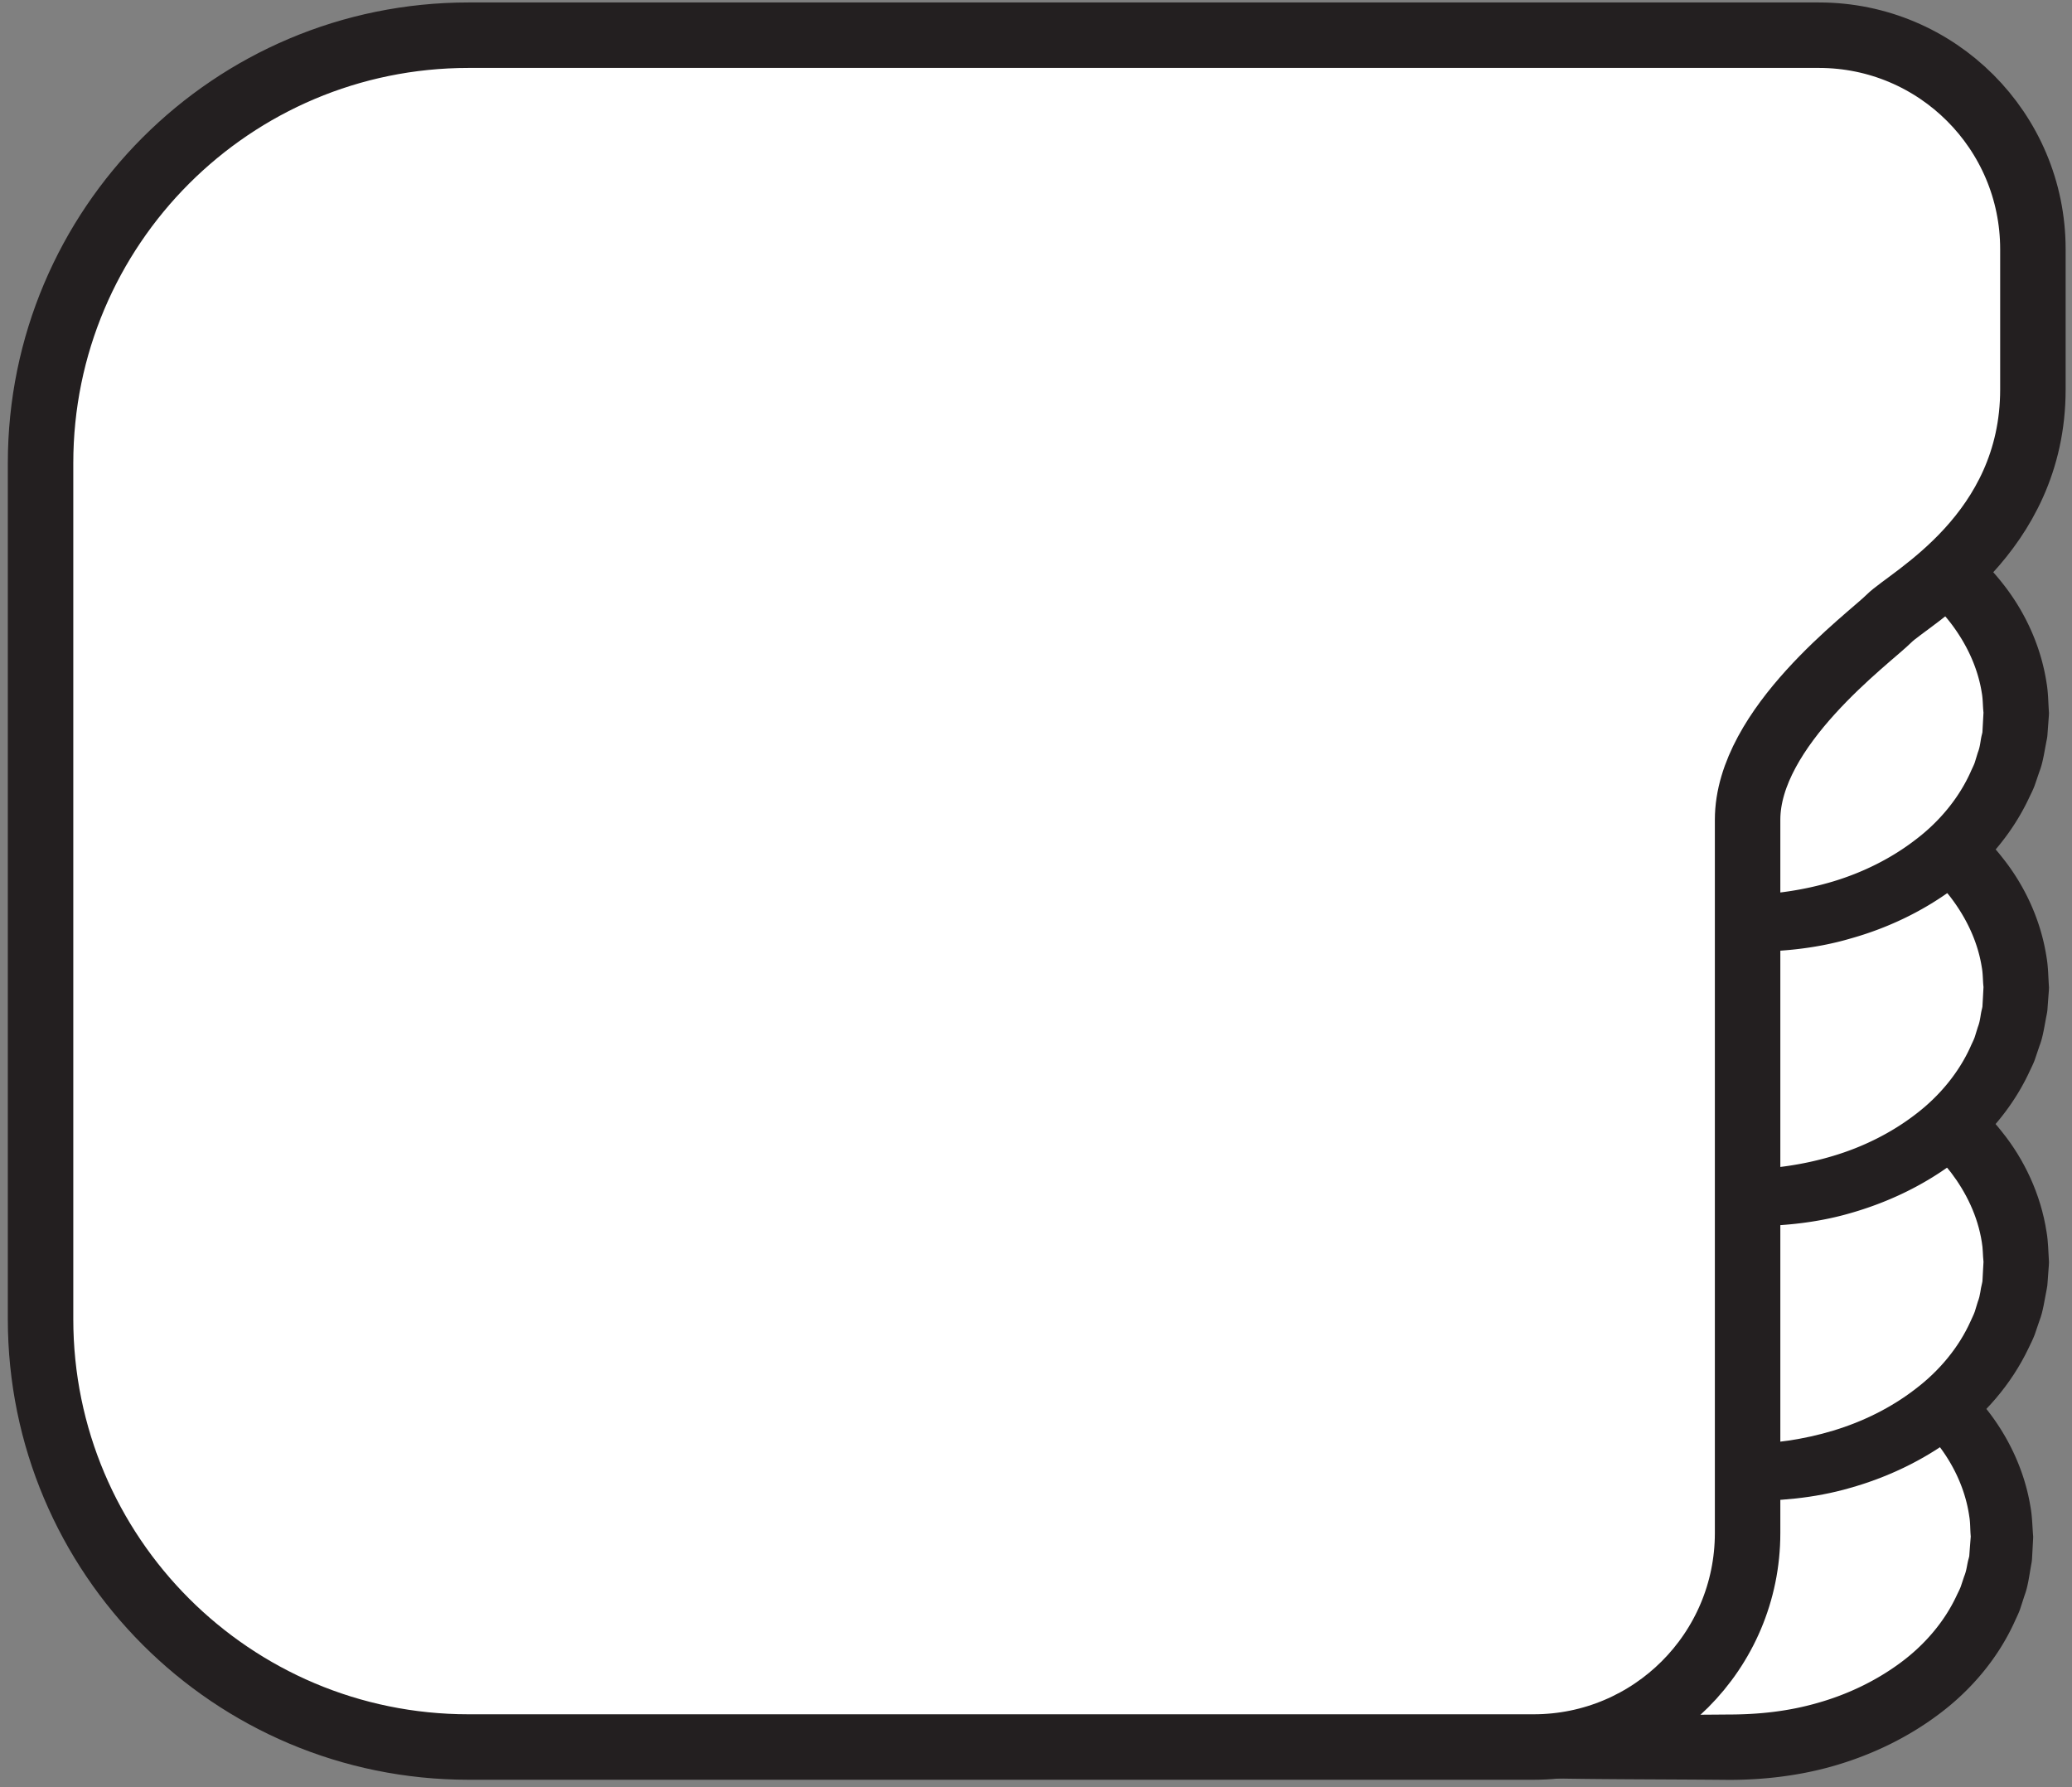 <svg width="211" height="182" xmlns="http://www.w3.org/2000/svg">
    <rect width="100%" height="100%" fill="#808080" stroke="none"/>
    <title>
        e-single
    </title>
    <g fill="none" fill-rule="evenodd">
        <path d="M176.632 135.049c15.043 0 27.238 9.6 27.238 21.427s-12.195 21.427-27.238 21.427h-36.437" fill="#FFF" fill-rule="nonzero"/>
        <path d="M176.738 132.397s.442.015 1.272.03c.413 0 .924.016 1.526.016.669.075 1.44.151 2.301.227a37.09 37.09 0 0 1 5.946 1.258c2.227.743 4.746 1.653 7.249 3.214 2.512 1.516 5.054 3.562 7.22 6.291 2.16 2.698 3.9 6.155 4.528 10.05.173.956.18 1.956.264 2.957l.003.045-.01.243-.002.075-.01.152-.016.318-.035.637-.035.637a4.3 4.3 0 0 1-.08.712c-.196 1.046-.329 2.244-.676 3.153l-.473 1.456c-.174.485-.41.94-.619 1.41-1.72 3.713-4.444 6.882-7.63 9.262-3.18 2.395-6.777 4.108-10.456 5.2-3.658 1.09-7.51 1.515-11.015 1.5-6.629-.06-12.815-.045-18.12-.151-5.302-.107-9.721-.198-12.814-.319-3.094-.121-4.861-.182-4.861-.182v-5.336s1.767-.076 4.861-.197c3.093-.121 7.512-.212 12.815-.303 5.304-.121 11.49-.106 18.12-.167 3.12 0 6.137-.318 9.165-1.197 2.995-.85 5.884-2.229 8.36-4.063 2.494-1.834 4.493-4.2 5.715-6.807.144-.318.324-.636.446-.97l.332-1c.288-.698.29-1.243.474-1.865l.055-.227.022-.319.047-.636.082-1.046c-.066-.682-.035-1.38-.148-2.032-.38-2.683-1.542-5.169-3.12-7.23-1.575-2.077-3.549-3.714-5.52-5.003-1.967-1.319-4.035-2.137-5.866-2.82-1.851-.606-3.57-1-4.92-1.212-.674-.091-1.276-.182-1.799-.258a39.959 39.959 0 0 0-1.522-.091l-1.269-.091.213-5.32" fill="#231F20" fill-rule="nonzero"/>
        <path d="M178.085 107.1c15.042 0 27.237 9.586 27.237 21.424s-12.195 21.425-27.237 21.425h-36.438" fill="#FFF" fill-rule="nonzero"/>
        <path d="M178.192 104.435s.443-.015 1.272-.015c.414 0 .926-.015 1.529-.015.673.061 1.445.122 2.312.199 1.721.184 3.708.506 5.996 1.165 2.244.72 4.783 1.64 7.31 3.204 2.54 1.518 5.13 3.557 7.301 6.332 2.187 2.729 3.907 6.255 4.503 10.18.166.966.166 1.977.238 2.974l.003.046-.01.26-.005.077-.011.153-.025.322-.046.629-.047.644c-.008.2-.034.43-.094.72-.213 1.043-.365 2.239-.728 3.159l-.492 1.44c-.181.491-.423.936-.635 1.396-1.764 3.695-4.522 6.837-7.722 9.168-3.193 2.345-6.792 4.016-10.457 5.044-3.644 1.057-7.466 1.364-10.94 1.303-6.63-.123-12.816-.246-18.119-.353-5.304-.153-9.722-.276-12.816-.353l-4.862-.168v-4.002s1.77-.06 4.862-.168c3.094-.077 7.512-.2 12.816-.353 5.303-.107 11.49-.214 18.119-.352 3.149-.062 6.201-.476 9.24-1.395 3.009-.905 5.899-2.33 8.361-4.232 2.476-1.87 4.446-4.277 5.623-6.899.138-.322.313-.644.43-.98l.31-1.013c.274-.69.257-1.242.423-1.84l.047-.23.018-.321.034-.644.057-1.027c-.075-.675-.052-1.365-.172-2.009-.415-2.652-1.596-5.059-3.146-7.098-1.568-2.024-3.497-3.664-5.44-4.952-1.942-1.334-3.99-2.146-5.803-2.82-1.83-.63-3.531-1.074-4.873-1.304-.67-.123-1.266-.215-1.786-.307-.6-.046-1.108-.092-1.52-.122-.827-.077-1.267-.123-1.267-.123l.212-5.32" fill="#231F20" fill-rule="nonzero"/>
        <path d="M178.086 79.129c15.043 0 27.236 9.586 27.236 21.432 0 11.832-12.193 21.418-27.236 21.418h-36.437" fill="#FFF" fill-rule="nonzero"/>
        <path d="M178.193 76.465s.443-.016 1.272-.016c.414 0 .926-.015 1.529-.015.671.062 1.445.124 2.311.201a33.97 33.97 0 0 1 5.995 1.163c2.245.729 4.784 1.643 7.313 3.194 2.538 1.519 5.128 3.565 7.3 6.34 2.186 2.729 3.907 6.248 4.502 10.185.166.977.166 1.97.239 2.977l.003.046-.01.264-.006.077-.01.155-.025.31-.047.636-.047.636a4.247 4.247 0 0 1-.093.713c-.213 1.054-.365 2.248-.728 3.162l-.493 1.457c-.18.481-.423.93-.634 1.396-1.764 3.69-4.522 6.82-7.722 9.146-3.195 2.357-6.792 4.015-10.458 5.054-3.643 1.054-7.466 1.364-10.94 1.302-6.629-.124-12.815-.248-18.118-.356-5.303-.14-9.723-.264-12.816-.341l-4.861-.17v-4l4.861-.171c3.093-.093 7.513-.202 12.816-.357 5.303-.108 11.489-.217 18.118-.356 3.15-.062 6.2-.48 9.24-1.395 3.01-.9 5.9-2.326 8.361-4.217 2.478-1.876 4.447-4.294 5.625-6.914.138-.326.311-.636.428-.977l.313-1.008c.271-.697.254-1.24.42-1.844l.048-.233.017-.325.036-.636.055-1.039c-.074-.666-.05-1.348-.172-2-.414-2.65-1.595-5.053-3.145-7.1-1.567-2.03-3.497-3.658-5.441-4.96-1.94-1.318-3.99-2.14-5.803-2.822-1.83-.62-3.53-1.054-4.873-1.302-.67-.109-1.266-.202-1.785-.295-.599-.046-1.109-.093-1.521-.124-.826-.077-1.267-.124-1.267-.124l.213-5.317" fill="#231F20" fill-rule="nonzero"/>
        <path d="M178.086 51.158c15.044 0 27.238 9.598 27.238 21.42 0 11.837-12.194 21.435-27.238 21.435h-36.437" fill="#FFF" fill-rule="nonzero"/>
        <path d="M178.191 48.516s.442-.016 1.272-.016c.415-.015.928-.015 1.53-.015.672.062 1.445.125 2.311.188a35.16 35.16 0 0 1 5.996 1.175c2.244.721 4.783 1.646 7.312 3.198 2.537 1.52 5.128 3.574 7.299 6.332 2.186 2.743 3.907 6.254 4.503 10.188.166.972.166 1.975.238 2.978l.003.047-.009.251-.006.079-.011.156-.025.33-.046.626-.047.627a4.103 4.103 0 0 1-.094.721c-.213 1.05-.365 2.242-.727 3.166l-.494 1.443c-.18.485-.423.94-.635 1.394-1.763 3.7-4.52 6.834-7.72 9.17-3.195 2.35-6.792 4.012-10.458 5.031-3.643 1.066-7.466 1.38-10.94 1.317-6.63-.126-12.816-.251-18.118-.36-5.304-.142-9.723-.267-12.817-.346l-4.86-.172v-3.997l4.86-.172c3.094-.079 7.513-.204 12.817-.345 5.302-.11 11.489-.235 18.119-.36 3.149-.063 6.199-.487 9.238-1.396 3.011-.909 5.9-2.335 8.362-4.232 2.477-1.865 4.445-4.279 5.624-6.896.138-.33.312-.643.428-.972l.313-1.019c.272-.69.254-1.238.42-1.85l.049-.219.017-.329.035-.627.056-1.05c-.075-.674-.052-1.348-.172-2.006-.414-2.633-1.594-5.047-3.146-7.085-1.567-2.038-3.497-3.668-5.44-4.969-1.94-1.316-3.99-2.131-5.803-2.82-1.83-.628-3.531-1.067-4.873-1.302-.67-.11-1.266-.204-1.785-.298-.599-.047-1.108-.094-1.52-.125a61.536 61.536 0 0 0-1.267-.11l.211-5.329" fill="#231F20" fill-rule="nonzero"/>
        <path d="M112.595 177.895h43.58c12.034 0 21.79-9.745 21.79-21.787v-43.573 14.53-43.59c0-9.443 12.322-18.422 14.405-20.495 2.08-2.09 14.648-8.55 14.648-23.319v-14.29c0-12.026-9.755-21.787-21.789-21.787h-51.705 1.346-87.16c-24.07 0-43.58 19.506-43.58 43.574v87.163c0 24.068 19.51 43.574 43.58 43.574h87.16" fill="#FFF" fill-rule="nonzero"/>
        <path d="M112.595 177.895h43.58c12.034 0 21.79-9.745 21.79-21.787v-43.573 14.53-43.59c0-9.443 12.322-18.422 14.405-20.495 2.08-2.09 14.648-8.55 14.648-23.319v-14.29c0-12.026-9.755-21.787-21.789-21.787h-51.705 1.346-87.16c-24.07 0-43.58 19.506-43.58 43.574v87.163c0 24.068 19.51 43.574 43.58 43.574h87.16" stroke="#231F20" stroke-width="6.667"/>
    </g>
</svg>
